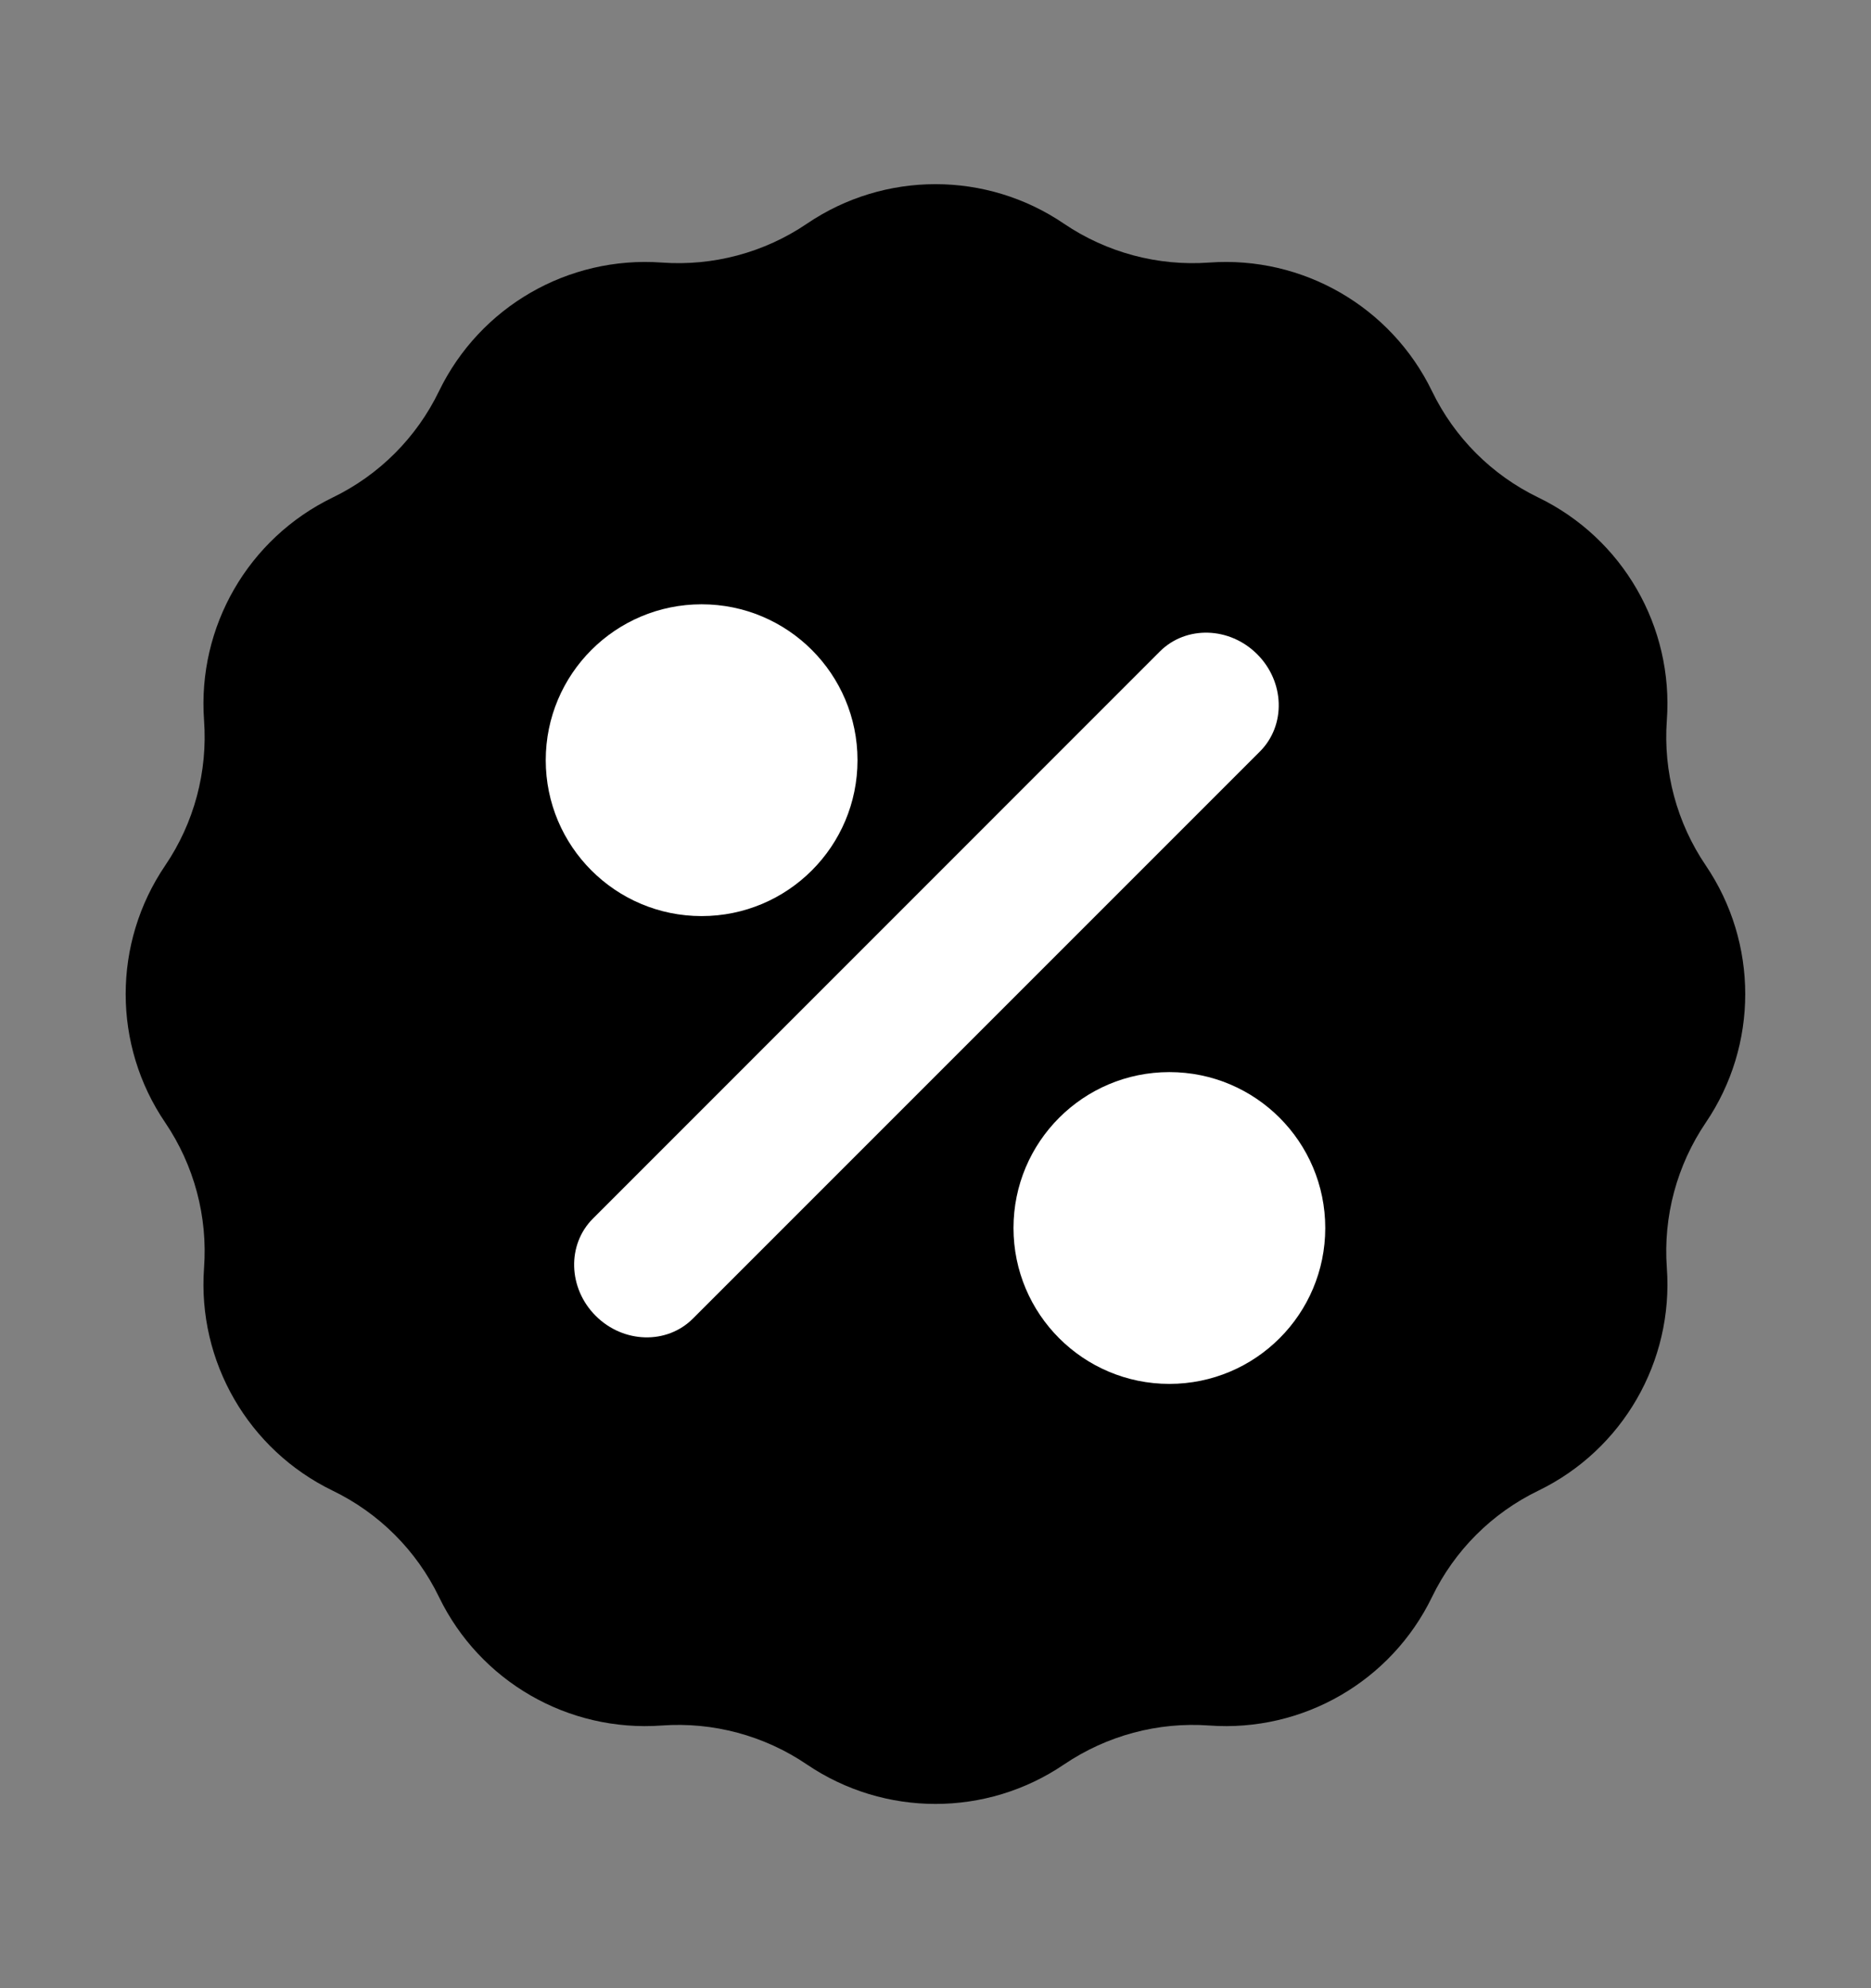 <svg viewBox="0 0 16 17" fill="none" xmlns="http://www.w3.org/2000/svg">
<rect x="0" y="0" width="16" height="17" fill="#808080" stroke="none"/>
<path d="M6.9 1.913C7.564 1.462 8.436 1.462 9.099 1.913C9.464 2.16 9.902 2.277 10.341 2.245C11.141 2.187 11.896 2.623 12.246 3.345C12.438 3.742 12.758 4.062 13.155 4.254C13.877 4.604 14.312 5.358 14.254 6.159C14.222 6.598 14.34 7.036 14.587 7.4C15.037 8.064 15.037 8.936 14.587 9.599C14.34 9.964 14.222 10.402 14.254 10.841C14.312 11.641 13.877 12.396 13.155 12.746C12.758 12.938 12.438 13.258 12.246 13.655C11.896 14.377 11.141 14.812 10.341 14.754C9.902 14.722 9.464 14.84 9.099 15.087C8.436 15.537 7.564 15.537 6.9 15.087C6.536 14.84 6.098 14.722 5.659 14.754C4.858 14.812 4.104 14.377 3.754 13.655C3.562 13.258 3.242 12.938 2.845 12.746C2.123 12.396 1.687 11.641 1.745 10.841C1.777 10.402 1.66 9.964 1.413 9.599C0.962 8.936 0.962 8.064 1.413 7.4C1.66 7.036 1.777 6.598 1.745 6.159C1.687 5.358 2.123 4.604 2.845 4.254C3.242 4.062 3.562 3.742 3.754 3.345C4.104 2.623 4.858 2.187 5.659 2.245C6.098 2.277 6.536 2.16 6.9 1.913Z" fill="currentColor"/>
<path fill-rule="evenodd" clip-rule="evenodd" d="M5.094 11.251C4.858 11.015 4.847 10.642 5.071 10.419L9.919 5.57C10.143 5.347 10.515 5.358 10.751 5.594C10.987 5.83 10.998 6.202 10.774 6.426L5.926 11.274C5.703 11.498 5.33 11.487 5.094 11.251Z" fill="white"/>
<circle cx="10" cy="10.5" r="1.333" fill="white"/>
<circle cx="6" cy="6.5" r="1.333" fill="white"/>
</svg>
